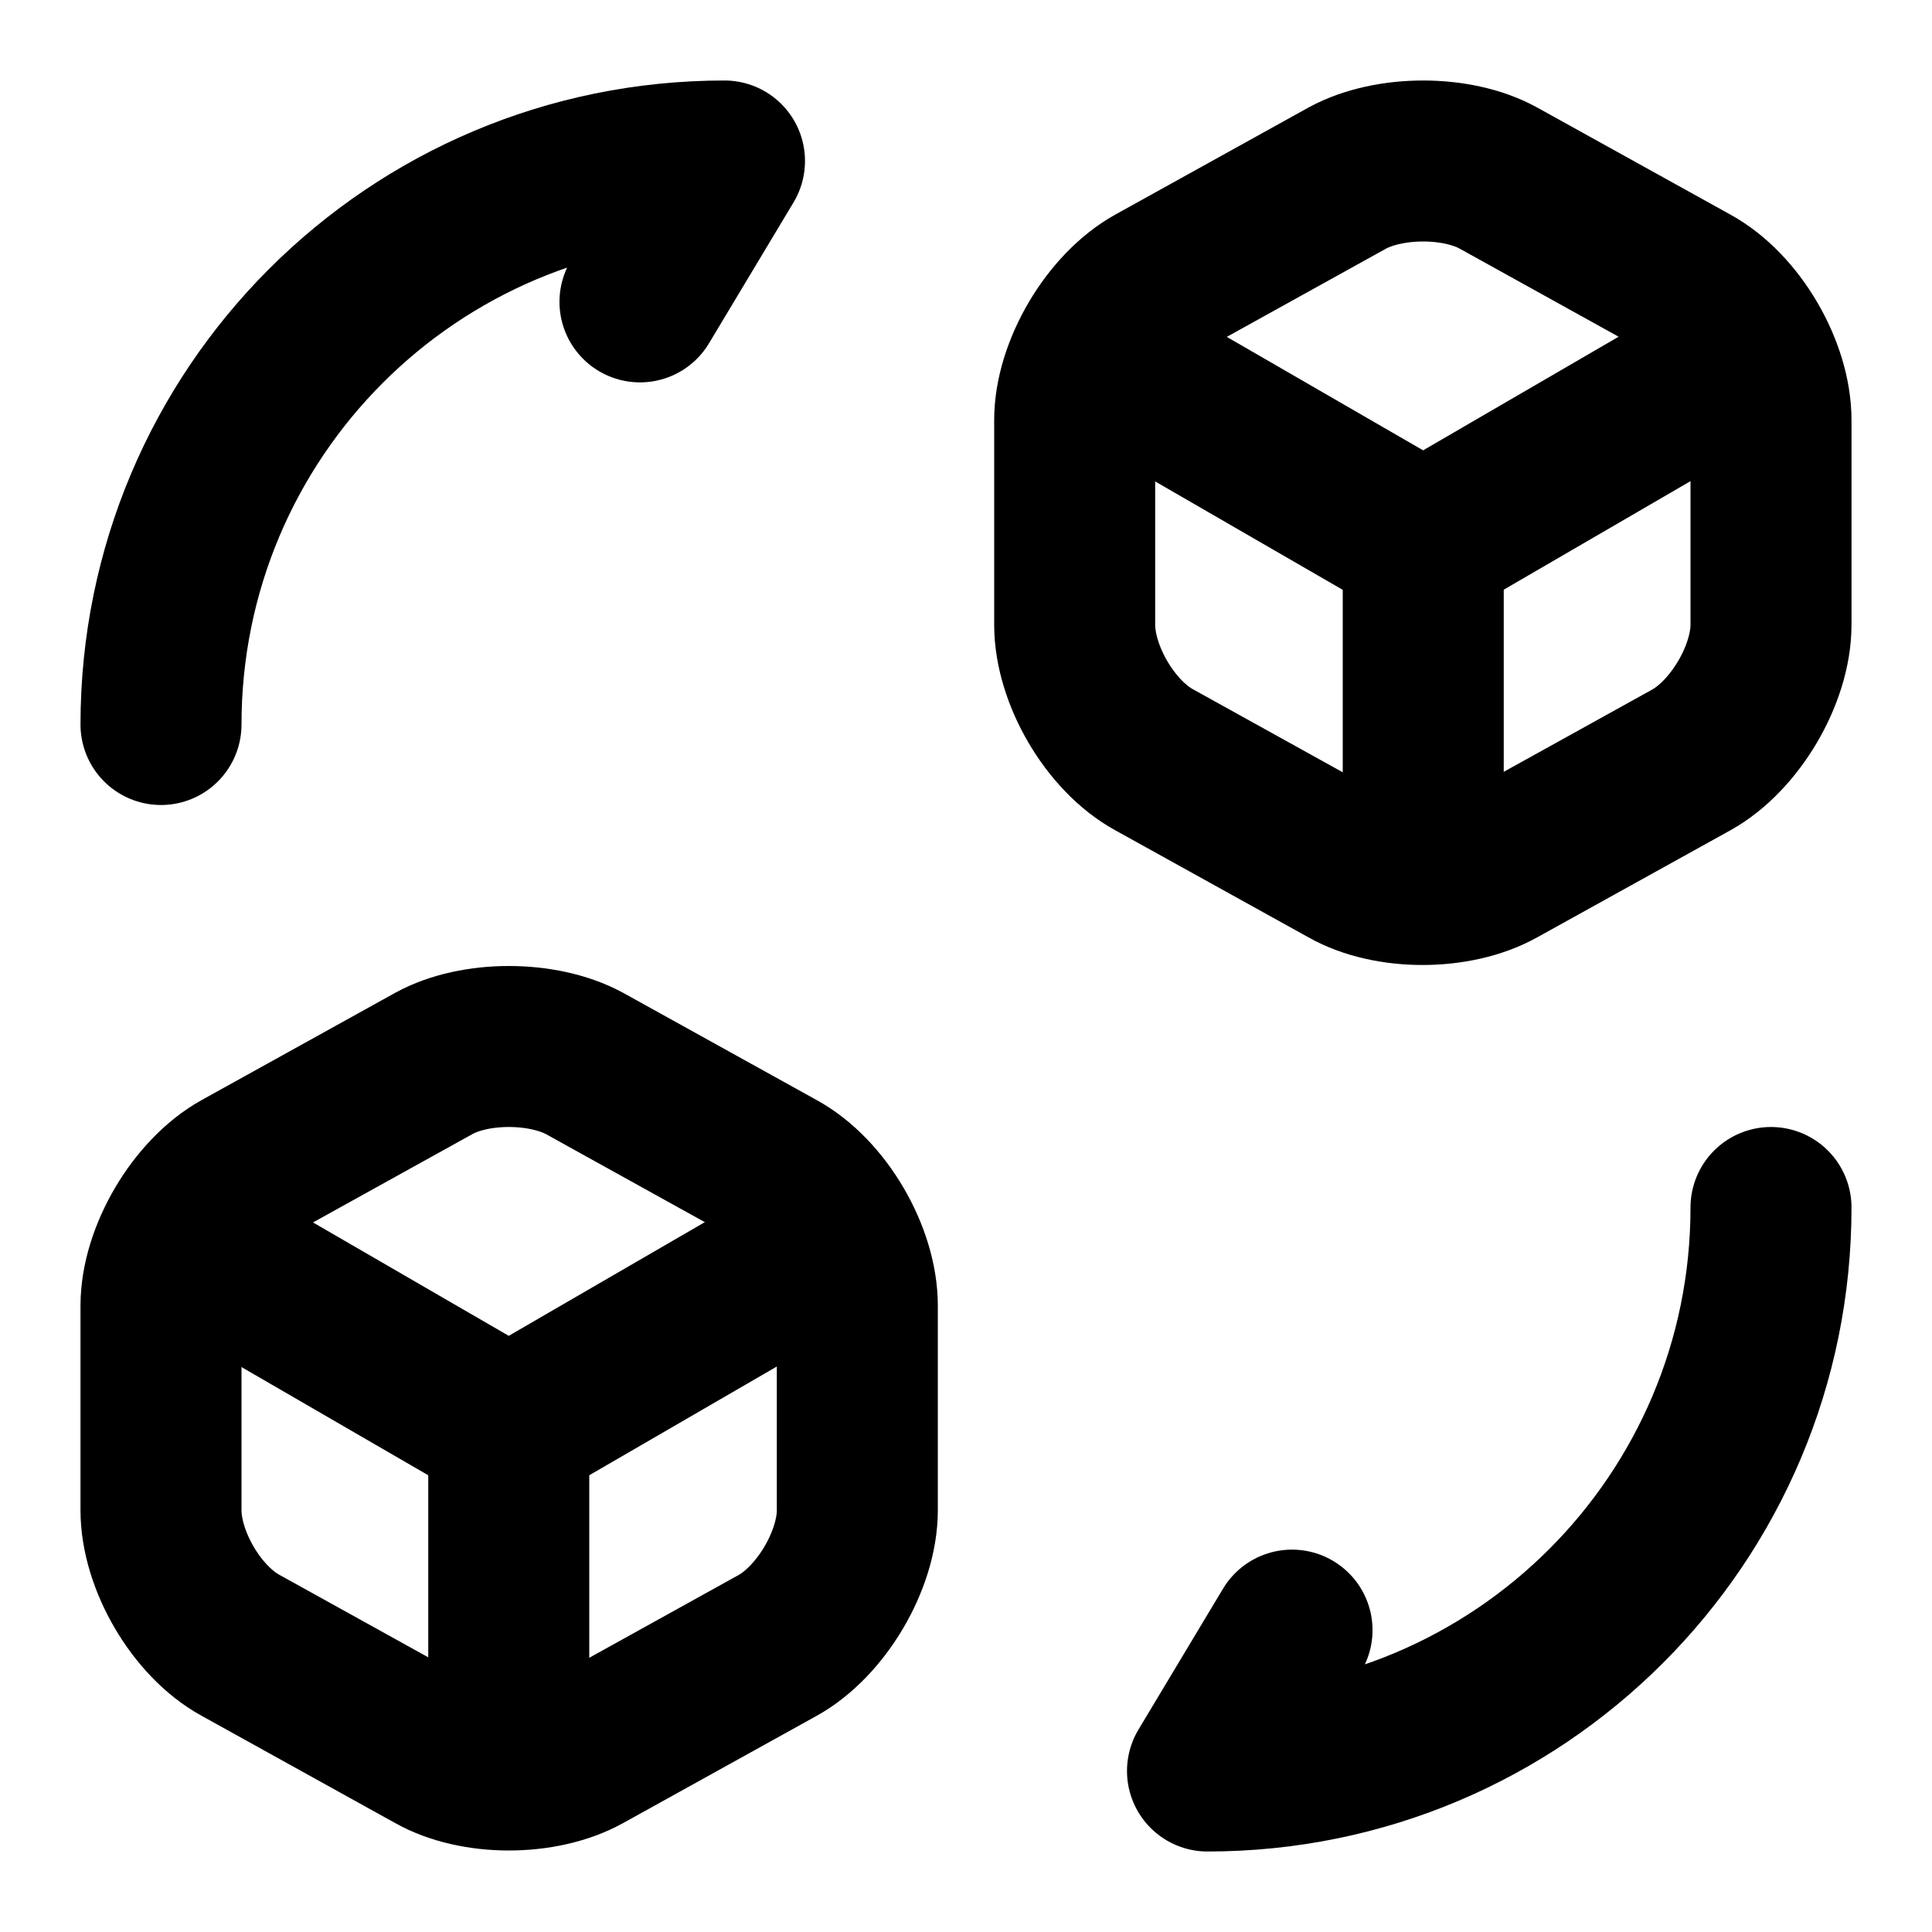 <svg viewBox="0 0 24 24" fill="none" xmlns="http://www.w3.org/2000/svg">
<path d="M22 15C22 18.87 18.87 22 15 22L16.05 20.25" stroke="currentColor" stroke-width="2" stroke-linecap="round" stroke-linejoin="round"/>
<path d="M2 9C2 5.13 5.13 2 9 2L7.95 3.75" stroke="currentColor" stroke-width="2" stroke-linecap="round" stroke-linejoin="round"/>
<path d="M13.7 4.45L17.68 6.75L21.62 4.46" stroke="currentColor" stroke-width="2" stroke-linecap="round" stroke-linejoin="round"/>
<path d="M17.68 10.82V6.74" stroke="currentColor" stroke-width="2" stroke-linecap="round" stroke-linejoin="round"/>
<path d="M16.74 2.21L14.34 3.54C13.8 3.84 13.35 4.6 13.35 5.22V7.76C13.35 8.38 13.79 9.14 14.34 9.44L16.74 10.77C17.25 11.06 18.09 11.06 18.61 10.77L21.01 9.44C21.55 9.14 22 8.38 22 7.76V5.22C22 4.6 21.56 3.84 21.01 3.54L18.61 2.21C18.1 1.93 17.26 1.93 16.74 2.21Z" stroke="currentColor" stroke-width="2" stroke-linecap="round" stroke-linejoin="round"/>
<path d="M2.35 15.45L6.32 17.75L10.27 15.46" stroke="currentColor" stroke-width="2" stroke-linecap="round" stroke-linejoin="round"/>
<path d="M6.32 21.82V17.74" stroke="currentColor" stroke-width="2" stroke-linecap="round" stroke-linejoin="round"/>
<path d="M5.39 13.21L2.99 14.54C2.45 14.84 2 15.6 2 16.22V18.76C2 19.38 2.44 20.14 2.99 20.44L5.39 21.77C5.9 22.06 6.74 22.06 7.26 21.77L9.66 20.44C10.2 20.14 10.65 19.38 10.65 18.76V16.22C10.65 15.6 10.21 14.84 9.66 14.54L7.26 13.21C6.74 12.93 5.9 12.93 5.39 13.21Z" stroke="currentColor" stroke-width="2" stroke-linecap="round" stroke-linejoin="round"/>
</svg>
